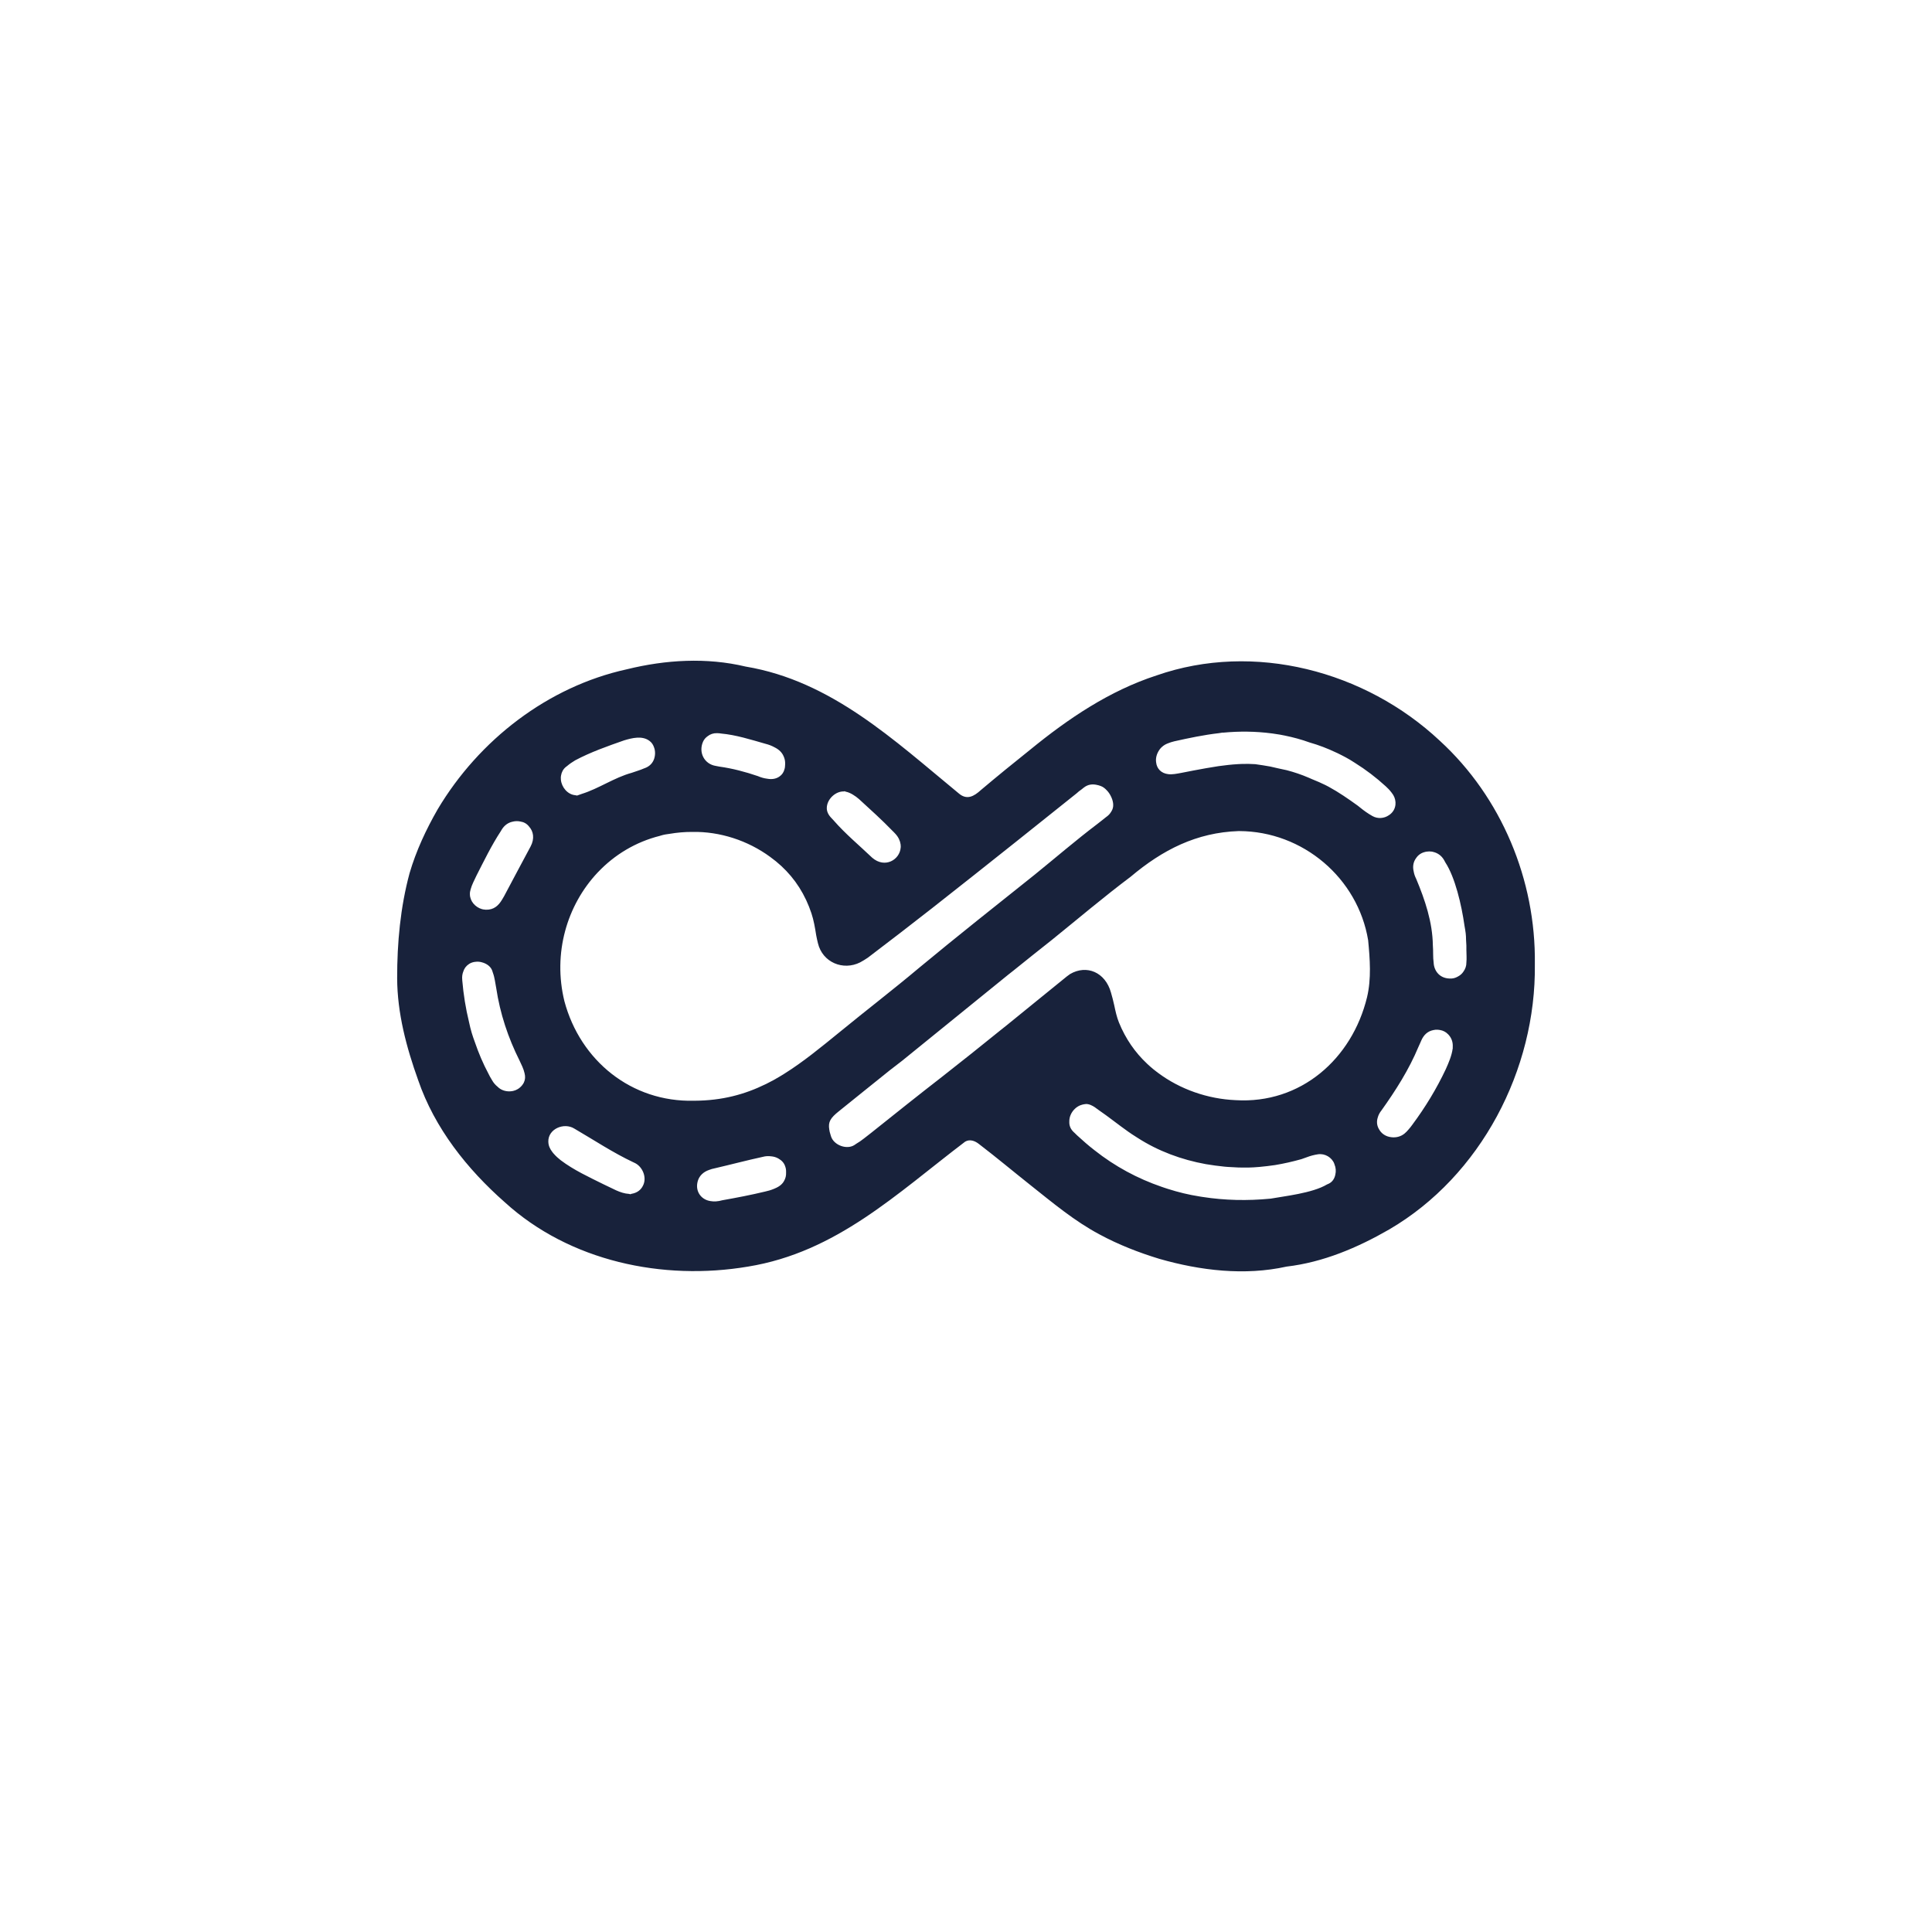 <?xml version="1.0" encoding="utf-8"?>
<!-- Generator: Adobe Illustrator 28.0.0, SVG Export Plug-In . SVG Version: 6.00 Build 0)  -->
<svg version="1.1" id="Warstwa_1" xmlns="http://www.w3.org/2000/svg" xmlns:xlink="http://www.w3.org/1999/xlink" x="0px" y="0px"
	 viewBox="0 0 566.93 566.93" style="enable-background:new 0 0 566.93 566.93;" xml:space="preserve">
<style type="text/css">
	.st0{fill:#18223B;}
</style>
<path class="st0" d="M422.49,217.36c-21.87-20.5-54.52-29.13-83.11-19.16c-13.81,4.49-25.88,12.64-37.09,21.8
	c-4.92,3.92-9.72,7.84-14.43,11.81c-2.07,1.89-4.17,3.09-6.61,0.93c-18.93-15.57-37.32-32.94-62.44-37.14
	c-11.46-2.73-23.45-2.01-34.84,0.79c-23.24,5.09-43.44,20.78-55.53,41.08c-3.41,5.93-6.34,12.22-8.25,18.74
	c-2.71,10.02-3.66,20.46-3.65,30.84c0.04,10.28,2.72,20.3,6.17,29.92c4.84,14.1,14.35,26.08,25.45,35.85
	c19.02,17.32,46.35,23.07,71.35,18.85c25.94-4.22,43.68-21.46,63.7-36.66c1.37-0.8,2.86-0.25,4.03,0.67
	c5.12,3.92,10.07,8.06,15.12,12.07c6.49,5.15,12.92,10.56,20.29,14.48c5.55,3,11.47,5.31,17.53,7.16
	c12.03,3.45,25.03,5.01,37.36,2.28c10.74-1.26,20.83-5.55,30.15-10.92c26.87-15.71,43.07-46.87,42.7-77.74v-0.19
	C450.7,258.24,440.61,233.96,422.49,217.36z M242.65,236.6c0.01-0.03,0.01-0.07,0.02-0.1c0.35-2.3,2.71-4.38,5.03-4.25l0.05,0
	c0.02-0.03,0.03-0.07,0.05-0.1c0.12,0.06,0.24,0.11,0.36,0.16c1.32,0.24,2.82,1.23,3.9,2.17c3.35,3.07,6.77,6.14,9.93,9.42
	c0.1,0.09,0.2,0.19,0.29,0.28c0.08,0.08,0.16,0.18,0.24,0.26c0.07,0.08,0.15,0.15,0.22,0.23c0.92,1,1.39,2.06,1.53,3.08
	c0.01,0.05,0.01,0.11,0.02,0.16c0.02,0.18,0.03,0.35,0.03,0.53c0,0.09-0.01,0.18-0.02,0.27c-0.26,3.58-4.63,6.21-8.36,2.98
	c-3.76-3.59-7.82-6.95-11.22-10.84c-0.34-0.36-0.68-0.71-1-1.08c-0.8-0.92-1.21-1.93-1.08-3.03
	C242.64,236.7,242.65,236.65,242.65,236.6z M206.28,217.69c0.29-0.69,0.79-1.26,1.42-1.69c0.71-0.55,1.61-0.88,2.66-0.86
	c0.03,0,0.05,0,0.08,0.01c0.27,0,0.55,0.01,0.83,0.05c0.08,0.01,0.15,0.02,0.23,0.04c4.5,0.4,8.82,1.8,13.15,3.03
	c0.88,0.22,1.78,0.55,2.59,1c1.35,0.66,2.24,1.54,2.71,2.67c0.06,0.12,0.1,0.24,0.15,0.36c0.01,0.02,0.02,0.04,0.02,0.06
	c0.2,0.56,0.3,1.17,0.27,1.83l0,0.18c0,0.13-0.02,0.25-0.03,0.38c0,0.06-0.01,0.12-0.01,0.18c-0.01,0.12-0.02,0.24-0.04,0.35
	c-0.02,0.12-0.05,0.23-0.08,0.34c-0.24,1-0.76,1.72-1.45,2.2c-0.9,0.67-2.15,0.97-3.64,0.69c-0.92-0.11-1.87-0.38-2.76-0.77
	c-3.7-1.26-7.42-2.25-11.32-2.79c-0.32-0.05-0.65-0.11-0.98-0.19C206.71,224.25,204.92,220.86,206.28,217.69z M164.58,227.97
	c0.01-0.13,0.03-0.26,0.05-0.38c0.16-0.98,0.62-1.9,1.44-2.55c0.1-0.08,0.21-0.16,0.32-0.24c0.73-0.64,1.58-1.19,2.4-1.69
	c4.53-2.41,9.51-4.16,14.31-5.84c2.38-0.72,5.4-1.49,7.54,0.18c0.64,0.47,1.06,1.16,1.31,1.93c0.05,0.15,0.1,0.29,0.14,0.45
	c0.01,0.07,0.03,0.13,0.04,0.2c0.15,0.77,0.13,1.6-0.12,2.46c-0.41,1.4-1.4,2.41-2.79,2.91c-0.06,0.02-0.13,0.04-0.2,0.07
	c-1.17,0.53-2.47,0.87-3.66,1.31c-5.14,1.41-9.64,4.63-14.66,6.19c-0.46,0.16-0.91,0.32-1.36,0.48c-0.18-0.02-0.35-0.06-0.53-0.1
	c-2.27-0.21-4.01-2.34-4.22-4.54c0-0.01,0-0.02,0-0.02c-0.02-0.21-0.02-0.42-0.02-0.62C164.57,228.09,164.57,228.03,164.58,227.97z
	 M153.75,317.59c-0.03,0.06-0.06,0.12-0.09,0.19c-0.04,0.07-0.07,0.14-0.11,0.2c-0.11,0.18-0.23,0.35-0.37,0.52
	c-0.75,0.91-1.66,1.42-2.61,1.63c0,0,0,0,0,0c-0.16,0.04-0.33,0.06-0.49,0.08c-1.3,0.17-2.69-0.17-3.67-0.96
	c-0.14-0.11-0.26-0.24-0.39-0.35c-0.65-0.52-1.21-1.17-1.63-1.92c-0.03-0.05-0.06-0.11-0.09-0.16c-0.35-0.55-0.67-1.13-0.95-1.72
	c-1.6-2.99-2.92-6.11-4.01-9.31c-0.33-0.89-0.64-1.78-0.91-2.68c-0.32-1.05-0.57-2.12-0.8-3.2c-0.98-4-1.63-8.09-1.98-12.2
	l-0.01-0.19c-0.1-0.92,0.03-1.76,0.33-2.49c0.27-0.83,0.77-1.57,1.68-2.17c0.58-0.38,1.28-0.59,2.01-0.64
	c0.58-0.06,1.18-0.01,1.78,0.17c1.36,0.36,2.57,1.22,3,2.45c0.07,0.21,0.13,0.42,0.2,0.63c0.53,1.41,0.68,3.03,0.97,4.47
	c1.12,7.46,3.47,14.55,6.85,21.29c0.53,1.12,1.19,2.42,1.47,3.71C154.18,315.93,154.13,316.81,153.75,317.59z M155.69,248.41
	c-2.59,4.86-5.18,9.66-7.75,14.54c-0.18,0.35-0.39,0.7-0.61,1.04c-1.05,1.75-2.41,3.02-4.74,2.96c-0.24-0.01-0.48-0.04-0.72-0.08
	c-0.15-0.02-0.29-0.06-0.43-0.09c-0.01,0-0.02-0.01-0.03-0.01c-1.94-0.54-3.51-2.33-3.52-4.36c-0.02-0.47,0.06-0.95,0.21-1.43
	c0.37-1.41,1.12-2.73,1.72-4.05c2.25-4.4,4.41-8.86,7.1-12.97c0.11-0.18,0.22-0.37,0.33-0.55c0.73-1.17,1.79-2.01,3.15-2.29
	c0.76-0.2,1.53-0.21,2.26-0.06c1.01,0.15,1.9,0.59,2.6,1.5C156.51,243.93,156.95,246.06,155.69,248.41z M188.65,347.97
	c-0.57,1.17-1.67,2.08-3.36,2.35c-0.1,0.04-0.21,0.08-0.3,0.12c-0.15-0.04-0.28-0.07-0.42-0.1c-2.62-0.15-5-1.72-7.37-2.77
	c-4.34-2.16-8.8-4.19-12.66-7.11c-0.71-0.55-1.45-1.21-2.09-1.96c-0.02-0.02-0.05-0.05-0.07-0.07c-0.06-0.06-0.1-0.13-0.15-0.19
	c-0.05-0.06-0.1-0.12-0.14-0.18c-0.76-0.96-1.16-1.97-1.18-2.96c0-0.02-0.01-0.03-0.01-0.05c-0.12-3.79,4.62-5.78,7.67-3.85
	c5.74,3.34,11.28,7.04,17.34,9.89c0.09,0.04,0.19,0.09,0.28,0.13C188.5,342.25,189.96,345.52,188.65,347.97z M203.64,323
	c-18.34,0.46-33.35-11.75-38.02-29.2c-3.44-14.08,0.74-28.19,9.75-37.76c0.04-0.04,0.08-0.08,0.12-0.12
	c4.82-5.08,11.02-8.86,18.17-10.65c0.08-0.03,0.17-0.05,0.25-0.08c0.85-0.27,1.75-0.41,2.65-0.52c2.12-0.36,4.31-0.56,6.57-0.55
	c8.11-0.16,16.32,2.52,22.88,7.34c4.59,3.31,8.14,7.51,10.54,12.64c0.01,0.03,0.02,0.05,0.04,0.08c0.57,1.23,1.08,2.5,1.52,3.83
	c0.68,2.06,1.05,4.23,1.39,6.4c0.15,0.78,0.31,1.57,0.51,2.35c1.35,5.67,7.4,8.15,12.39,5.64c0.79-0.42,1.54-0.89,2.28-1.39
	c6.3-4.78,12.56-9.6,18.79-14.48c8.15-6.39,16.26-12.84,24.37-19.29c0.47-0.38,0.95-0.76,1.43-1.14l16.65-13.3
	c0.45-0.42,0.94-0.82,1.47-1.17c0.19-0.15,0.38-0.3,0.57-0.46c1.34-1.08,2.74-1.16,4.19-0.78c0.07,0.01,0.14,0.03,0.22,0.05
	c0.01,0,0.02,0.01,0.03,0.01c0.18,0.05,0.36,0.11,0.54,0.18c0.04,0.01,0.07,0.02,0.11,0.04c0.6,0.22,1.2,0.67,1.73,1.25
	c0.45,0.46,0.84,1.01,1.14,1.61c0.71,1.36,1.01,2.91,0.46,4.09c-0.31,0.66-0.77,1.33-1.33,1.78c-0.28,0.22-0.56,0.43-0.84,0.65
	c-0.74,0.63-1.55,1.2-2.28,1.8c-6.23,4.72-12.2,9.87-18.29,14.8c-11.35,9.06-22.66,18-33.91,27.33
	c-7.64,6.43-15.62,12.54-23.32,18.86c-5.6,4.56-10.78,8.81-16.25,12.23c-0.12,0.08-0.24,0.15-0.36,0.23
	c-0.38,0.24-0.77,0.46-1.15,0.69c-0.54,0.32-1.08,0.64-1.63,0.94c-0.25,0.14-0.5,0.26-0.75,0.39c-0.5,0.26-0.99,0.54-1.5,0.78
	c-0.05,0.02-0.09,0.04-0.14,0.06c-6.06,2.97-12.71,4.8-20.8,4.84L203.64,323z M230.15,346.4c-0.49,1-1.38,1.77-2.8,2.35
	c-0.09,0.04-0.18,0.08-0.27,0.12c-0.03,0.01-0.05,0.02-0.08,0.03c-0.82,0.34-1.68,0.58-2.51,0.76c-4.16,1-8.32,1.8-12.5,2.54
	c-1.33,0.38-2.51,0.43-3.51,0.25c-2.42-0.36-4.12-2.33-3.92-4.81c0-0.06,0.01-0.11,0.02-0.17c0.01-0.12,0.03-0.24,0.05-0.36
	c0-0.03,0.01-0.05,0.02-0.08c0.03-0.15,0.06-0.3,0.1-0.45c0.47-1.61,1.7-2.73,3.37-3.29c0.49-0.19,1.02-0.35,1.61-0.46
	c4.71-1.09,9.4-2.34,14.1-3.36c0.82-0.23,1.69-0.27,2.52-0.15c0.69,0.06,1.38,0.25,2.05,0.63c1,0.57,1.69,1.3,2.02,2.35
	c0.17,0.48,0.27,1,0.25,1.58l0,0.19C230.71,344.97,230.51,345.74,230.15,346.4z M391.83,344.74c-0.24,1.13-0.86,2.09-1.92,2.6
	c-0.17,0.08-0.35,0.15-0.52,0.23c-4.3,2.58-12.69,3.45-16.46,4.15l-0.19,0.02c-6.7,0.65-13.34,0.5-19.8-0.5
	c-0.2-0.03-0.4-0.06-0.6-0.09c-0.11-0.02-0.22-0.04-0.34-0.06c-3.17-0.49-6.27-1.25-9.33-2.23c-0.32-0.1-0.63-0.2-0.95-0.31
	c-0.29-0.1-0.59-0.2-0.88-0.3c-6.99-2.4-13.63-5.94-19.69-10.74c-1.79-1.38-3.44-2.84-5.1-4.36c-0.22-0.21-0.45-0.43-0.67-0.66
	c-0.06-0.06-0.13-0.11-0.19-0.17c-1.04-0.93-1.46-2-1.41-3.17c-0.04-1.44,0.61-2.8,1.61-3.76c0.02-0.02,0.05-0.04,0.08-0.07
	c0.12-0.11,0.23-0.21,0.35-0.31c0.16-0.12,0.32-0.23,0.49-0.33c0.01-0.01,0.02-0.01,0.03-0.02c0.17-0.1,0.35-0.19,0.53-0.27
	c0.03-0.01,0.05-0.02,0.08-0.03c0.18-0.07,0.38-0.14,0.57-0.19c0.01,0,0.02-0.01,0.03-0.01c0.34-0.09,0.7-0.16,1.08-0.19
	c0.89-0.06,1.96,0.46,2.73,1.01c0.34,0.24,0.67,0.49,1,0.73c2.96,2.02,5.75,4.29,8.68,6.35c0.37,0.26,0.74,0.52,1.12,0.77
	c0.52,0.35,1.05,0.69,1.59,1.02c6.1,3.94,12.98,6.47,20.1,7.76c1.8,0.3,3.6,0.55,5.41,0.73c0.11,0.01,0.22,0.02,0.33,0.03
	c0.25,0.02,0.51,0.04,0.77,0.06c1.96,0.15,3.92,0.21,5.87,0.18c0.13,0,0.25-0.01,0.38-0.01c0.42-0.01,0.84-0.03,1.27-0.05
	c0.58-0.03,1.17-0.07,1.75-0.13c1.51-0.14,3.03-0.32,4.53-0.54c2.6-0.43,5.16-1.02,7.71-1.73c0.55-0.18,1.09-0.37,1.63-0.58
	c1.03-0.4,2.13-0.68,3.23-0.85c2.07-0.32,4.13,0.94,4.81,2.79c0.02,0.06,0.03,0.11,0.05,0.17
	C391.99,342.62,392.09,343.68,391.83,344.74z M401.15,292.62c-4.41,18.14-19.49,31.39-38.59,30.21c-8.13-0.35-16.25-3.15-22.77-8.03
	c-0.14-0.11-0.28-0.21-0.42-0.32c-0.32-0.25-0.65-0.49-0.96-0.75c-0.6-0.49-1.18-1.01-1.75-1.54c-0.02-0.02-0.04-0.04-0.06-0.06
	c-3.51-3.29-6.3-7.29-8.25-12.08c-0.66-1.63-1.03-3.38-1.4-5.12c-0.29-1.23-0.57-2.46-0.94-3.66c-1.67-6.01-7.16-8.28-12.01-5.44
	c-0.32,0.21-0.63,0.44-0.94,0.69c-5.88,4.73-11.7,9.54-17.58,14.28c-0.67,0.54-1.35,1.07-2.02,1.61c-5.58,4.51-11.18,9-16.84,13.42
	c-7.08,5.49-14.09,11.09-21.09,16.68c-1.41,1.05-2.75,2.26-4.27,3.12c-0.17,0.12-0.34,0.24-0.51,0.35c-2.28,1.5-6.12,0.05-6.91-2.57
	c-0.08-0.25-0.14-0.49-0.21-0.71c-0.13-0.4-0.23-0.81-0.28-1.22c-0.39-2.29,0.35-3.42,2.79-5.38c4.99-3.99,9.94-8.04,14.94-12.02
	c1.2-0.95,2.42-1.88,3.64-2.81c7.31-5.91,14.59-11.85,21.89-17.76c3.07-2.51,6.15-5.01,9.25-7.5c0.5-0.4,1.01-0.79,1.51-1.19
	c3.77-3.04,7.55-6.06,11.35-9.06c7.65-6.18,15.18-12.57,23.06-18.49c9.37-7.9,19.32-12.98,31.68-13.4l0.18,0
	c18.74,0.07,34.82,13.84,37.83,32.03C402,281.44,402.44,287.19,401.15,292.62z M399.08,236.94c-0.22-0.18-0.45-0.36-0.68-0.54
	c-2.75-1.98-5.54-3.92-8.51-5.53c-0.21-0.11-0.41-0.22-0.61-0.32c-0.16-0.09-0.33-0.16-0.5-0.25c-1.11-0.54-2.23-1.04-3.39-1.5
	c-0.11-0.04-0.21-0.09-0.32-0.13c-0.24-0.11-0.49-0.21-0.73-0.32c-0.12-0.05-0.24-0.1-0.37-0.16c-2.07-0.89-4.21-1.61-6.39-2.18
	c-1.62-0.36-3.25-0.68-4.86-1.08c-1.45-0.26-2.91-0.49-4.37-0.69c-1.37-0.1-2.73-0.11-4.08-0.06c-0.34,0.01-0.69,0.03-1.03,0.05
	c-1.9,0.11-3.79,0.33-5.67,0.59c-2.45,0.36-4.9,0.83-7.35,1.28c-1.21,0.25-2.43,0.49-3.64,0.71c-1.24,0.22-2.53,0.51-3.76,0.36
	c-2.08-0.24-3.36-1.61-3.56-3.45c-0.18-1.16,0.11-2.47,0.95-3.68c0.01-0.01,0.02-0.03,0.03-0.04c0.05-0.06,0.08-0.13,0.13-0.19
	c0.08-0.11,0.18-0.21,0.27-0.31c0.02-0.02,0.04-0.04,0.06-0.07c0.09-0.09,0.19-0.18,0.28-0.26c0.48-0.44,1.05-0.78,1.68-1.02
	c0.61-0.26,1.25-0.45,1.89-0.61c4.33-0.97,8.72-1.89,13.13-2.4c0.38-0.06,0.76-0.12,1.14-0.18c0,0.01,0,0.03,0.01,0.04l0.11-0.01
	c4.75-0.45,9.53-0.4,14.24,0.22c0.08,0.01,0.16,0.02,0.24,0.03c0.72,0.1,1.44,0.2,2.16,0.33c0.48,0.08,0.96,0.18,1.44,0.28
	c2.45,0.5,4.88,1.15,7.24,2.01c2.72,0.77,5.33,1.78,7.85,2.98c0.14,0.06,0.28,0.12,0.42,0.19c0.11,0.05,0.21,0.11,0.32,0.16
	c0.28,0.14,0.56,0.28,0.84,0.42c0.81,0.41,1.61,0.84,2.39,1.3c0.05,0.03,0.1,0.06,0.15,0.09c0.46,0.28,0.92,0.56,1.37,0.86
	c3.2,2,6.22,4.3,9.03,6.87c0.59,0.53,1.19,1.15,1.69,1.82c0.03,0.03,0.06,0.07,0.08,0.1c0.68,0.85,1.03,1.77,1.09,2.68
	c0,0.02,0,0.04,0.01,0.06c0.01,0.17,0,0.34-0.01,0.52c-0.01,0.09,0,0.17-0.01,0.26c-0.14,1.18-0.72,2.12-1.54,2.77
	c-0.01,0.01-0.02,0.01-0.02,0.02c-0.11,0.09-0.22,0.17-0.34,0.24c-1.38,0.97-3.28,1.15-4.85,0.26
	C401.43,238.74,400.22,237.87,399.08,236.94z M426.27,307.74c-0.28,2.05-1.16,4.09-2.01,5.99c-2.72,5.78-6.05,11.24-9.86,16.36
	c-0.34,0.47-0.71,0.95-1.12,1.4c-0.35,0.41-0.72,0.81-1.13,1.14c-1.11,0.91-2.5,1.24-3.83,1.08c-1.76-0.18-3.04-1.14-3.7-2.43
	c-0.03-0.05-0.06-0.1-0.09-0.15c-0.53-1.03-0.58-2.12-0.25-3.16c0.19-0.73,0.55-1.45,1.1-2.13c4.18-5.86,8.05-11.94,10.85-18.64
	c0.19-0.44,0.39-0.89,0.6-1.33c0.06-0.14,0.12-0.28,0.18-0.42c0.77-1.82,1.95-2.84,3.55-3.17c0.44-0.11,0.9-0.15,1.34-0.12
	c0,0,0.01,0,0.01,0c0.02,0,0.04,0.01,0.05,0.01c0.19,0.01,0.38,0.03,0.56,0.07c0.93,0.15,1.75,0.57,2.38,1.23
	c0.03,0.03,0.06,0.05,0.09,0.08c0.04,0.05,0.08,0.09,0.12,0.14c0.78,0.86,1.26,2.03,1.19,3.45l-0.01,0.18c0,0.01,0,0.02,0,0.02
	c0,0.06,0.01,0.1,0.01,0.16C426.32,307.59,426.29,307.66,426.27,307.74z M430.3,282.43c0.02,1.01-0.32,1.92-0.86,2.67
	c-0.39,0.6-0.92,1.07-1.53,1.4c-0.63,0.38-1.32,0.61-1.97,0.64c-3.47,0.18-5.1-2.27-5.24-4.53c0-0.02,0-0.04,0-0.06
	c-0.25-1.67-0.09-3.48-0.24-5.13c-0.09-6.8-2.3-13.34-4.9-19.55c-0.36-0.7-0.6-1.41-0.72-2.12c-0.37-1.5-0.1-2.89,0.73-3.98
	c0.59-0.88,1.48-1.52,2.64-1.78c0.06-0.02,0.13-0.03,0.19-0.05c0.1-0.02,0.2-0.03,0.3-0.04c0.45-0.07,0.91-0.08,1.39-0.01
	c0.04,0,0.07,0,0.11,0.01c0.09,0.01,0.19,0.05,0.28,0.07c1.25,0.27,2.48,1.01,3.28,2.42c0.13,0.22,0.24,0.44,0.36,0.67
	c2.86,4.37,4.75,12.4,5.63,18.62c0.13,0.73,0.26,1.47,0.35,2.21c0.08,0.6,0.09,1.21,0.1,1.83c0.1,1.27,0.13,2.35,0.1,3.15l0.01,0.17
	C430.31,280.06,430.42,281.26,430.3,282.43z"/>
</svg>
